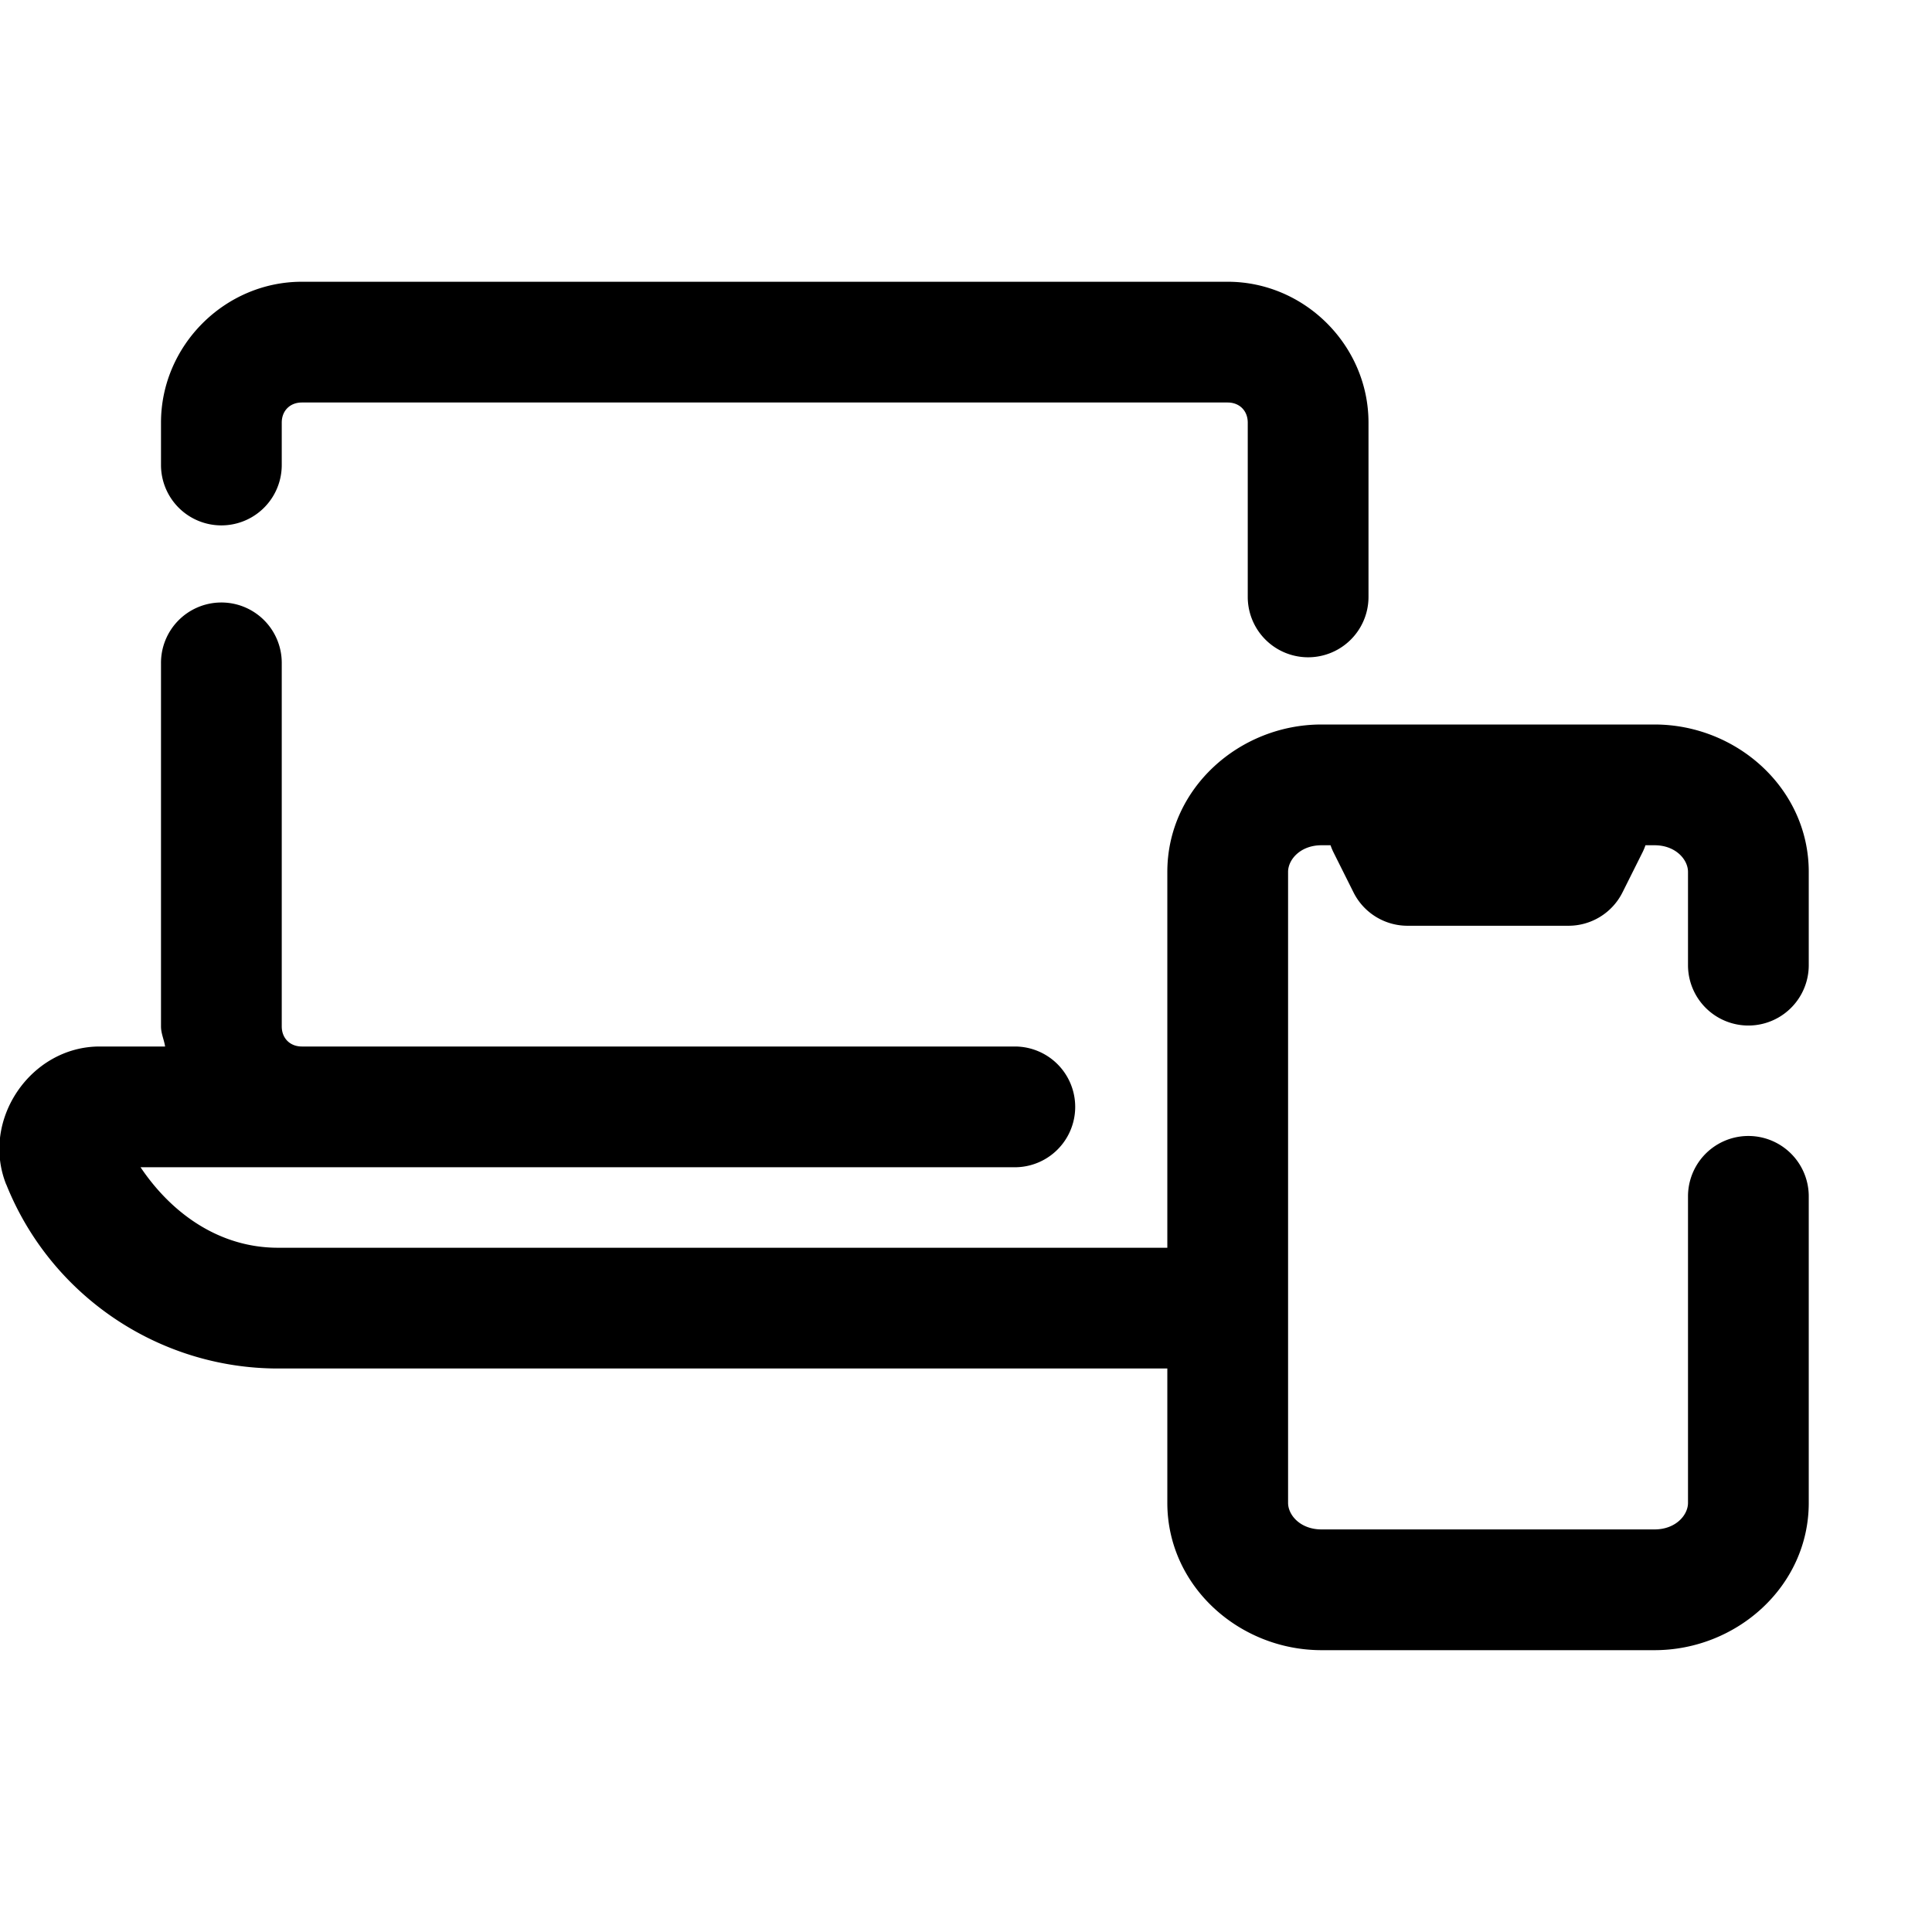<svg xmlns="http://www.w3.org/2000/svg"  viewBox="0 0 48 48" width="480px" height="480px"><path d="M 7.5 7 C 5.585 7 4 8.585 4 10.5 L 4 11.553 A 1.5 1.5 0 1 0 7 11.553 L 7 10.5 C 7 10.205 7.205 10 7.5 10 L 30.5 10 C 30.795 10 31 10.205 31 10.5 L 31 14.83 A 1.5 1.5 0 1 0 34 14.83 L 34 10.5 C 34 8.585 32.415 7 30.5 7 L 7.5 7 z M 5.477 14.969 A 1.5 1.5 0 0 0 4 16.488 L 4 25.5 C 4 25.677 4.076 25.83 4.102 26 L 2.477 26 C 0.758 26 -0.483 27.832 0.154 29.428 A 1.5 1.5 0 0 0 0.156 29.428 C 1.259 32.185 3.939 34 6.908 34 L 29.002 34 L 29.002 37.338 C 29.002 39.409 30.791 40.998 32.832 40.998 L 41.107 40.998 C 43.148 40.998 44.938 39.409 44.938 37.338 L 44.938 29.723 A 1.5 1.5 0 1 0 41.938 29.723 L 41.938 37.338 C 41.938 37.645 41.63 37.998 41.107 37.998 L 32.832 37.998 C 32.309 37.998 32.002 37.645 32.002 37.338 L 32.002 21.662 C 32.002 21.355 32.309 21 32.832 21 L 33.057 21 A 1.5 1.5 0 0 0 33.127 21.17 L 33.627 22.17 A 1.5 1.5 0 0 0 34.969 23 L 38.969 23 A 1.5 1.5 0 0 0 40.311 22.17 L 40.811 21.17 A 1.5 1.5 0 0 0 40.881 21 L 41.107 21 C 41.63 21 41.938 21.355 41.938 21.662 L 41.938 23.979 A 1.5 1.5 0 1 0 44.938 23.979 L 44.938 21.662 C 44.938 19.591 43.148 18 41.107 18 L 32.832 18 C 30.791 18 29.002 19.591 29.002 21.662 L 29.002 31 L 6.908 31 C 5.464 31 4.275 30.165 3.492 29 L 7.5 29 L 20.488 29 L 25.213 29 A 1.5 1.5 0 1 0 25.213 26 L 20.488 26 L 7.5 26 C 7.205 26 7 25.795 7 25.5 L 7 16.488 A 1.5 1.5 0 0 0 5.477 14.969 z"/></svg>